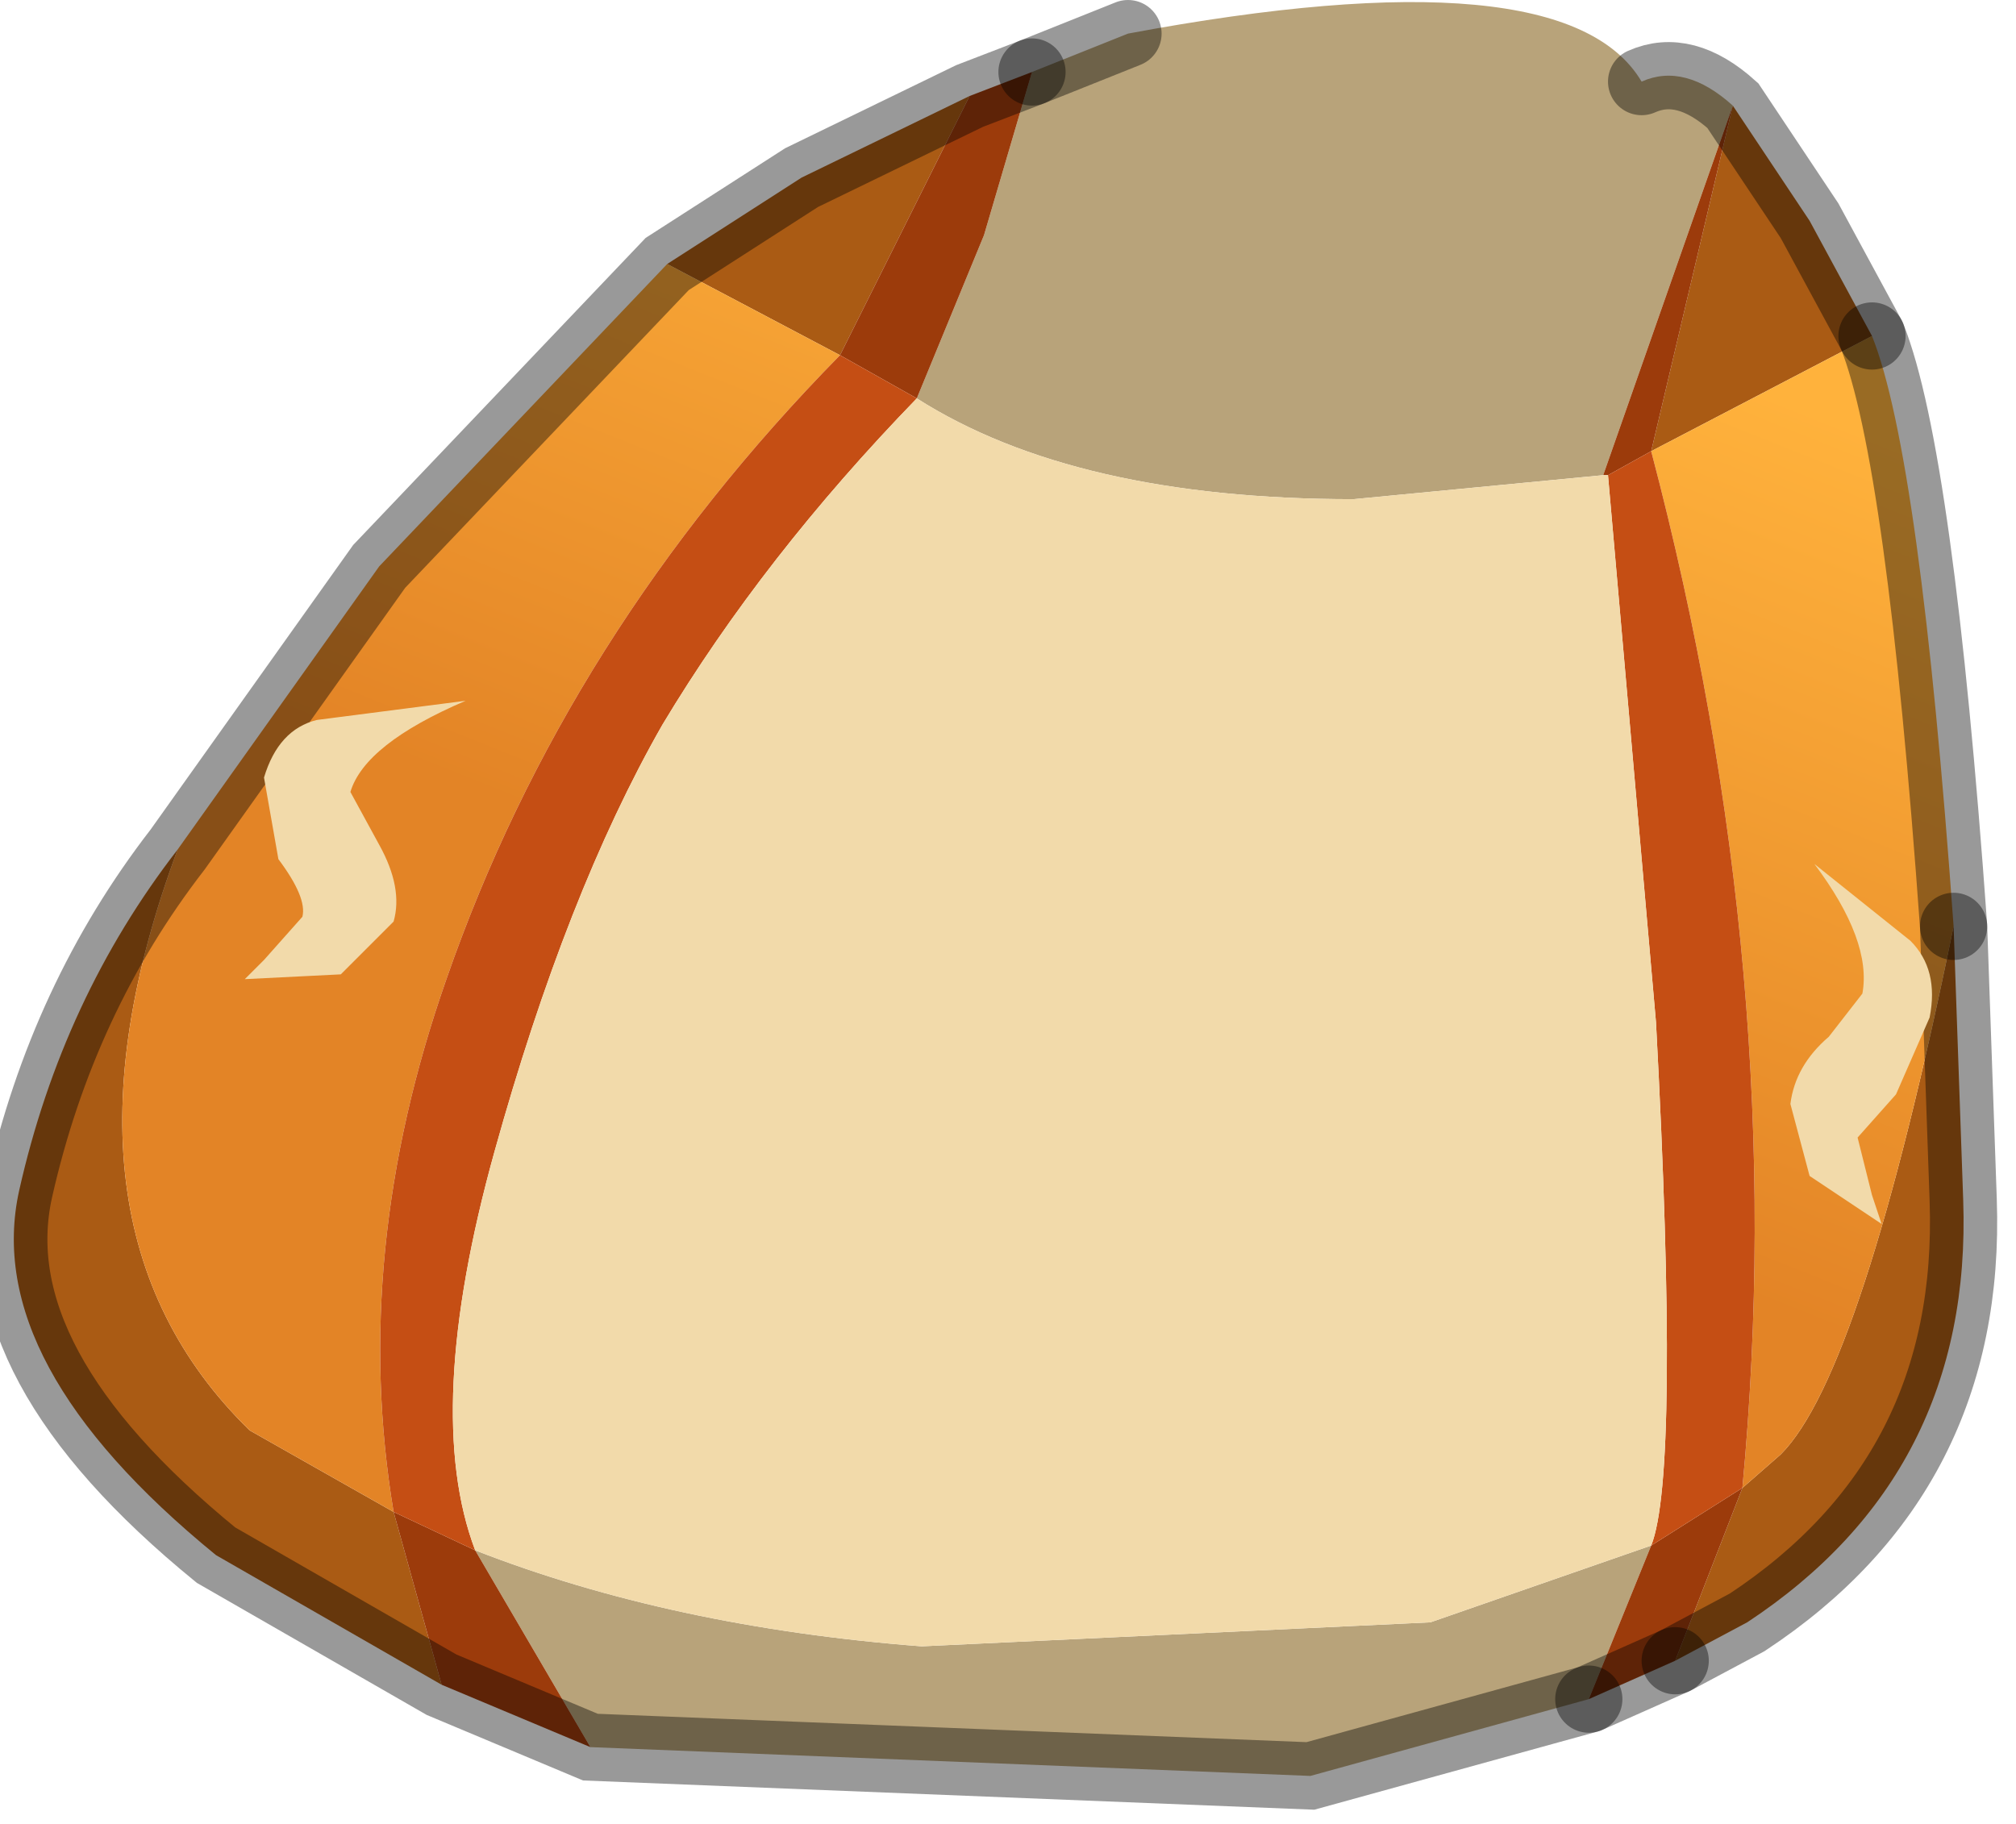<?xml version="1.0" encoding="utf-8"?>
<svg version="1.1" id="Layer_1"
xmlns="http://www.w3.org/2000/svg"
xmlns:xlink="http://www.w3.org/1999/xlink"
width="21px" height="19px"
xml:space="preserve">
<g id="PathID_1574" transform="matrix(1, 0, 0, 1, 10.6, 9)">
<path style="fill:#AA5B14;fill-opacity:1" d="M8.25 -6.7L8.9 -5.5L6.6 -4.3L7.45 -7.9L8.25 -6.7M9.85 3.5Q9.95 6.35 7.6 7.9L6.85 8.3L7.55 6.5L7.95 6.15Q8.8 5.3 9.75 0.65L9.85 3.5M-8 5.9L-6.5 6.75L-6 8.55L-8.35 7.2Q-10.8 5.2 -10.4 3.4Q-9.95 1.4 -8.75 -0.15Q-10.2 3.75 -8 5.9M-1.85 -5.3L-3.65 -6.25L-2.25 -7.15L-0.5 -8L-1.85 -5.3" />
<path style="fill:#B8A37A;fill-opacity:1" d="M6.1 -4.05L3.5 -3.8Q0.6 -3.8 -1.05 -4.85L-0.35 -6.55L0.15 -8.25L1.15 -8.65Q5.7 -9.5 6.5 -8.15Q6.95 -8.35 7.45 -7.9L6.1 -4.05M-5.65 7.15Q-3.6 7.95 -1 8.15L4.3 7.9L6.6 7.1L5.95 8.7L3.05 9.5L-4.45 9.2L-5.65 7.15" />
<path style="fill:#9C3B0B;fill-opacity:1" d="M6.1 -4.05L7.45 -7.9L6.6 -4.3L6.15 -4.05L6.1 -4.05M-0.5 -8L0.15 -8.25L-0.35 -6.55L-1.05 -4.85L-1.85 -5.3L-0.5 -8M6.85 8.3L5.95 8.7L6.6 7.1L7.55 6.5L6.85 8.3M-6.5 6.75L-5.65 7.15L-4.45 9.2L-6 8.55L-6.5 6.75" />
<linearGradient
id="LinearGradID_452" gradientUnits="userSpaceOnUse" gradientTransform="matrix(-0.004, 0.01, -0.01, -0.004, -0.65, -3.2)" spreadMethod ="pad" x1="-819.2" y1="0" x2="819.2" y2="0" >
<stop  offset="0.231" style="stop-color:#FFB23C;stop-opacity:1" />
<stop  offset="0.733" style="stop-color:#E38426;stop-opacity:1" />
</linearGradient>
<path style="fill:url(#LinearGradID_452) " d="M9.75 0.65Q8.8 5.3 7.95 6.15L7.55 6.5Q8.05 1.2 6.6 -4.3L8.9 -5.5Q9.4 -4.25 9.75 0.65M-1.85 -5.3Q-4.7 -2.4 -5.95 1.2Q-6.95 4.05 -6.5 6.75L-8 5.9Q-10.2 3.75 -8.75 -0.15L-6.65 -3.1L-3.65 -6.25L-1.85 -5.3" />
<path style="fill:#C54E14;fill-opacity:1" d="M6.6 7.1Q6.9 6.35 6.65 1.65L6.15 -4.05L6.6 -4.3Q8.05 1.2 7.55 6.5L6.6 7.1M-5.95 1.2Q-4.7 -2.4 -1.85 -5.3L-1.05 -4.85Q-2.65 -3.2 -3.7 -1.45Q-4.7 0.3 -5.45 3Q-6.2 5.7 -5.65 7.15L-6.5 6.75Q-6.95 4.05 -5.95 1.2" />
<path style="fill:#F2DAAA;fill-opacity:1" d="M6.65 1.65Q6.9 6.35 6.6 7.1L4.3 7.9L-1 8.15Q-3.6 7.95 -5.65 7.15Q-6.2 5.7 -5.45 3Q-4.7 0.3 -3.7 -1.45Q-2.65 -3.2 -1.05 -4.85Q0.6 -3.8 3.5 -3.8L6.1 -4.05L6.15 -4.05L6.65 1.65" />
<path style="fill:none;stroke-width:0.7;stroke-linecap:round;stroke-linejoin:miter;stroke-miterlimit:5;stroke:#000000;stroke-opacity:0.4" d="M8.9 -5.5L8.25 -6.7L7.45 -7.9Q6.95 -8.35 6.5 -8.15" />
<path style="fill:none;stroke-width:0.7;stroke-linecap:round;stroke-linejoin:miter;stroke-miterlimit:5;stroke:#000000;stroke-opacity:0.4" d="M1.15 -8.65L0.15 -8.25" />
<path style="fill:none;stroke-width:0.7;stroke-linecap:round;stroke-linejoin:miter;stroke-miterlimit:5;stroke:#000000;stroke-opacity:0.4" d="M9.75 0.65Q9.4 -4.25 8.9 -5.5" />
<path style="fill:none;stroke-width:0.7;stroke-linecap:round;stroke-linejoin:miter;stroke-miterlimit:5;stroke:#000000;stroke-opacity:0.4" d="M6.85 8.3L7.6 7.9Q9.95 6.35 9.85 3.5L9.75 0.65" />
<path style="fill:none;stroke-width:0.7;stroke-linecap:round;stroke-linejoin:miter;stroke-miterlimit:5;stroke:#000000;stroke-opacity:0.4" d="M5.95 8.7L6.85 8.3" />
<path style="fill:none;stroke-width:0.7;stroke-linecap:round;stroke-linejoin:miter;stroke-miterlimit:5;stroke:#000000;stroke-opacity:0.4" d="M5.95 8.7L3.05 9.5L-4.45 9.2L-6 8.55L-8.35 7.2Q-10.8 5.2 -10.4 3.4Q-9.95 1.4 -8.75 -0.15L-6.65 -3.1L-3.65 -6.25L-2.25 -7.15L-0.5 -8L0.15 -8.25" />
</g>
<g id="PathID_1575" transform="matrix(1, 0, 0, 1, 10.6, 9)">
<path style="fill:#F2DAAA;fill-opacity:1" d="M-6.95 -0.75L-6.65 -0.2Q-6.4 0.25 -6.5 0.6L-7.05 1.15L-8.05 1.2L-7.85 1L-7.45 0.55Q-7.4 0.35 -7.7 -0.05L-7.85 -0.9Q-7.7 -1.4 -7.3 -1.5L-5.75 -1.7Q-6.8 -1.25 -6.95 -0.75M8.8 1.35Q8.9 0.8 8.3 0L9.3 0.8Q9.6 1.1 9.5 1.6L9.15 2.4L8.75 2.85L8.9 3.45L9 3.75L8.25 3.25L8.05 2.5Q8.1 2.1 8.45 1.8L8.8 1.35" />
</g>
</svg>

